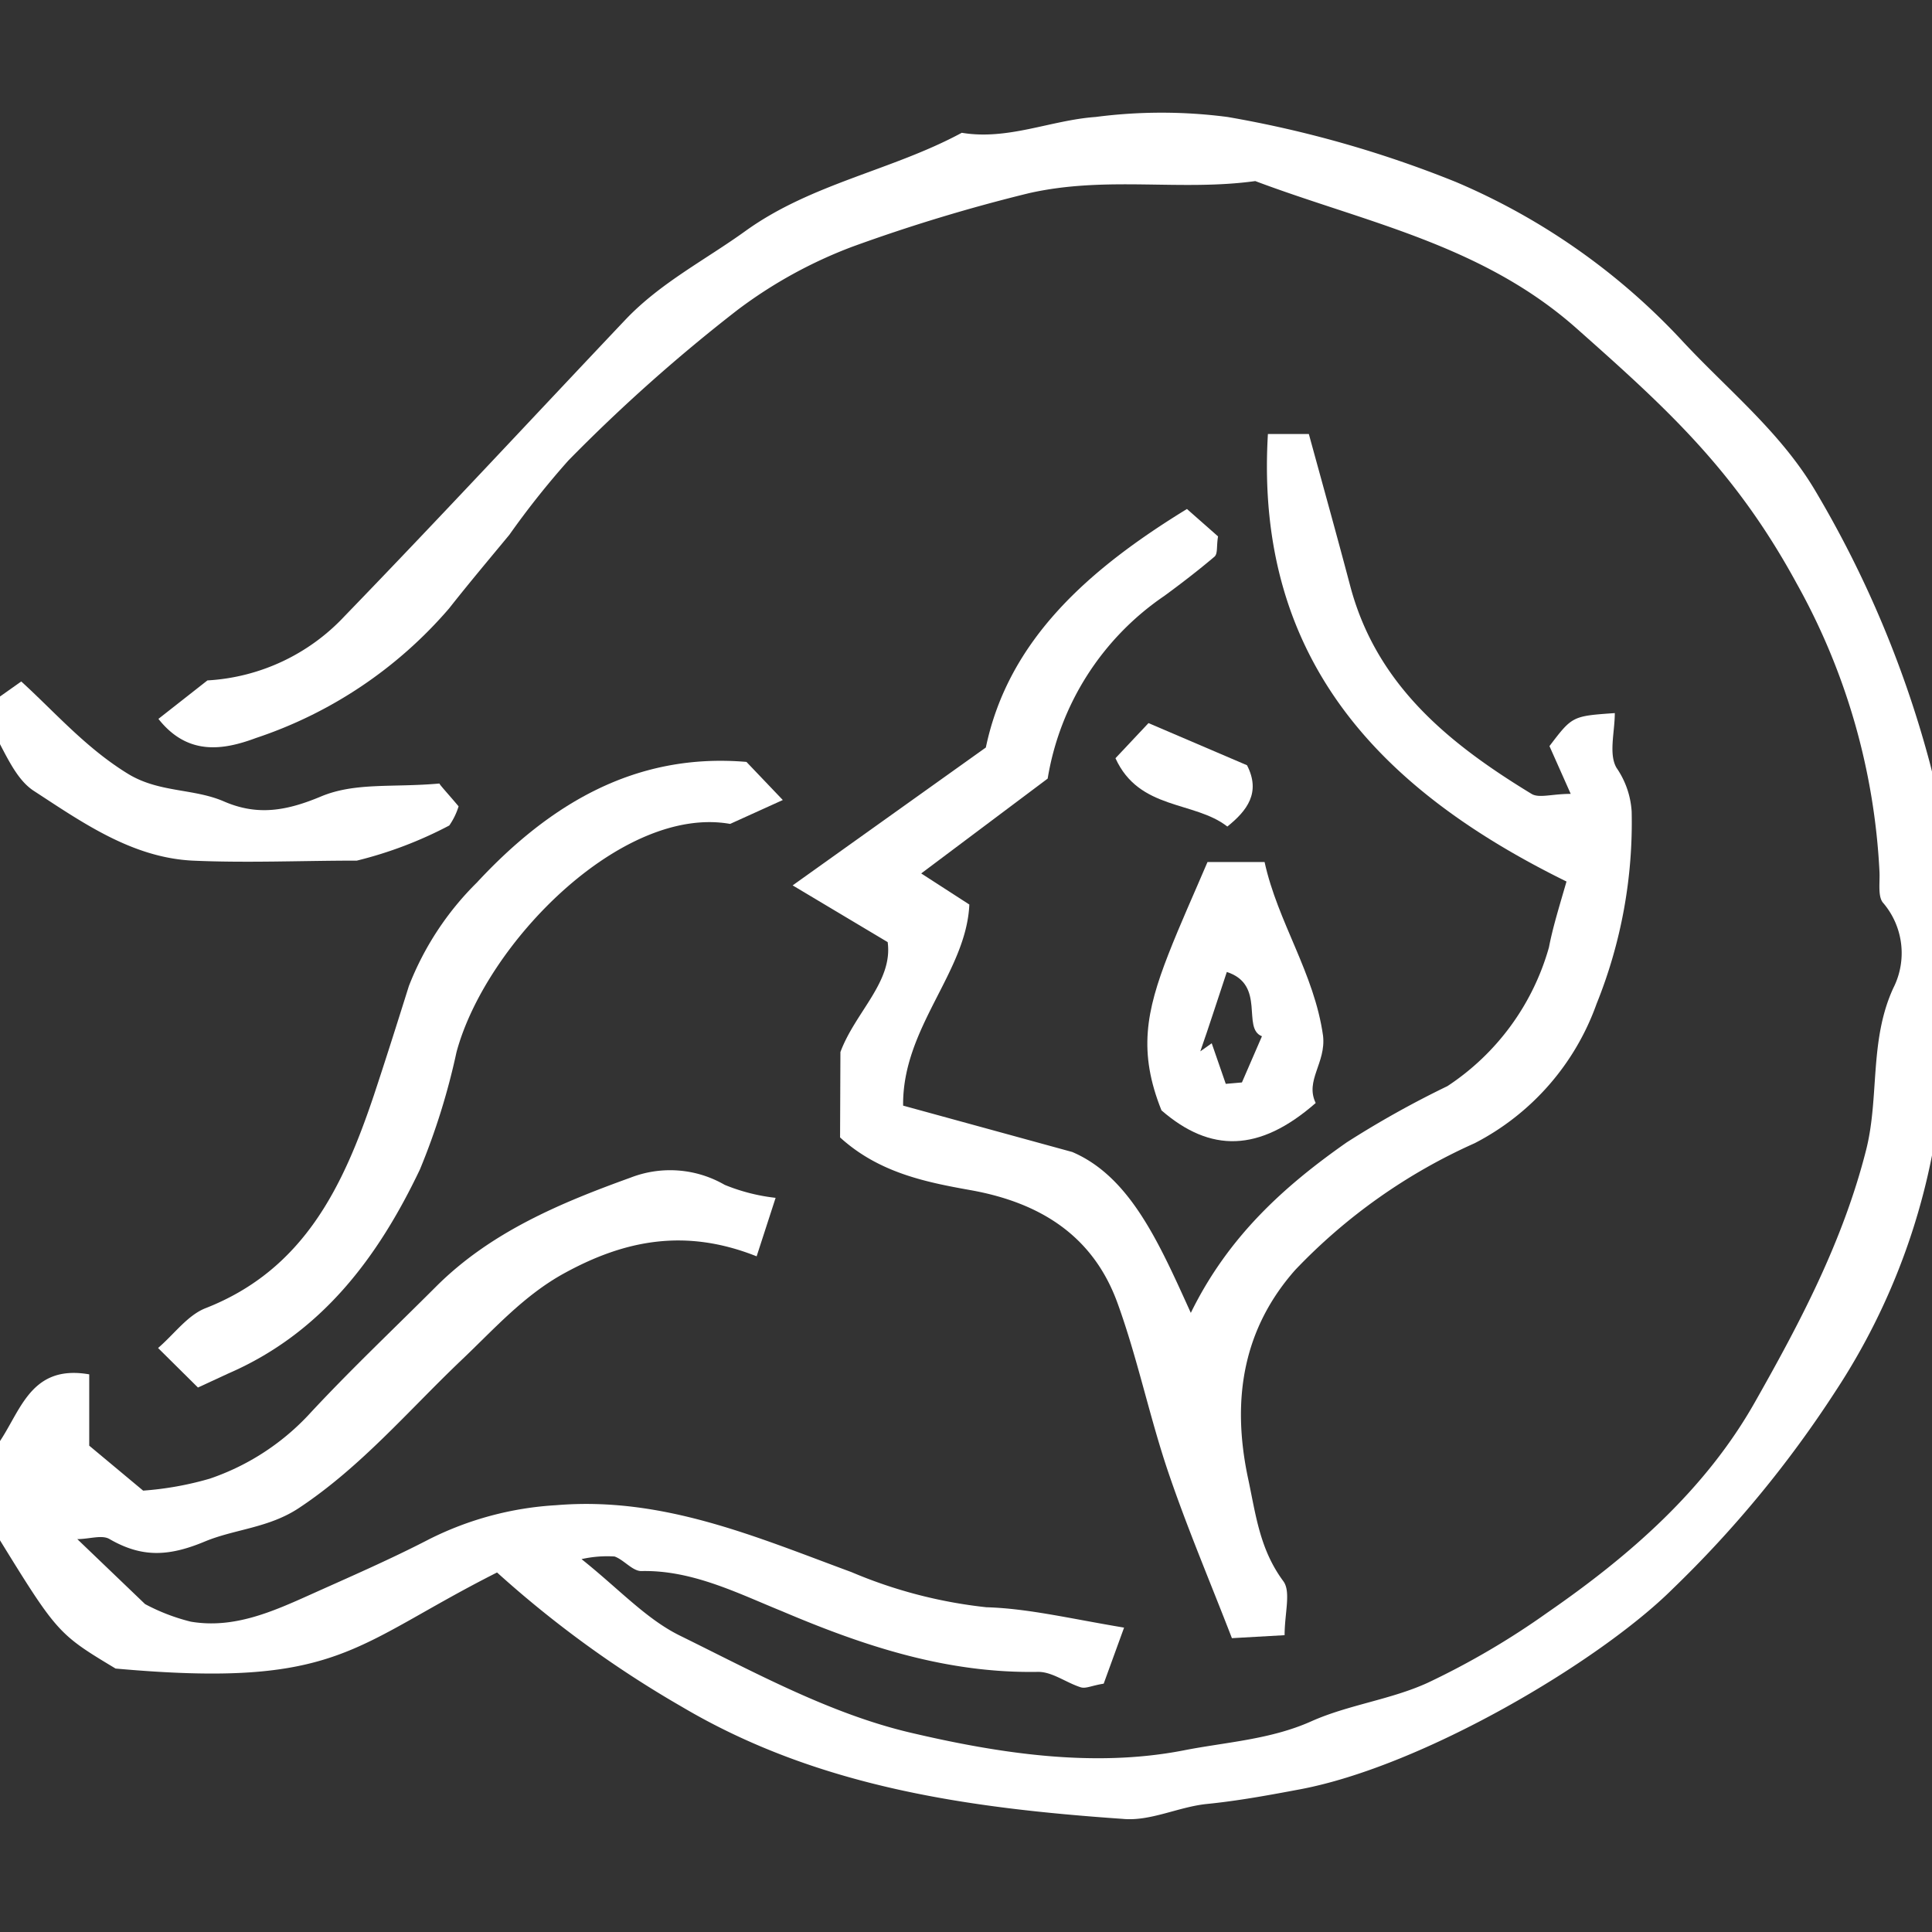 <svg id="Layer_1" data-name="Layer 1" xmlns="http://www.w3.org/2000/svg" viewBox="0 0 110 110"><rect x="0" y="0" width="110" height="110" fill="#333333" stroke="none"/><defs><style>.cls-1{fill:#fff;}</style></defs><path class="cls-1" d="M64,92.67l-1.16,3.19c-.72.12-1,.29-1.3.21-.83-.26-1.63-.89-2.44-.88-5.18.09-9.86-1.45-14.59-3.46-2.47-1-5.1-2.35-8-2.28-.5,0-1-.65-1.52-.83a6.65,6.65,0,0,0-1.88.15c2.12,1.69,3.66,3.39,5.57,4.34,4.29,2.11,8.61,4.48,13.2,5.55,5,1.17,10.37,2,15.51,1,2.38-.47,4.94-.61,7.28-1.66,2.11-.94,4.52-1.23,6.62-2.19a44.73,44.73,0,0,0,6.82-4c4.69-3.24,9-7,11.82-12,2.55-4.5,5-9.13,6.32-14.34.76-3,.17-6.23,1.55-9.22a4.4,4.4,0,0,0-.57-4.83c-.33-.35-.19-1.17-.22-1.78a37.43,37.43,0,0,0-4.71-16.41c-3.53-6.49-7.43-10-12.58-14.57-5.38-4.75-12-6-18.25-8.35C67.2,10.9,63,10,58.58,11a96.44,96.44,0,0,0-10.06,3.05A26.18,26.18,0,0,0,42,17.64a95.34,95.34,0,0,0-9.64,8.58A48.07,48.07,0,0,0,29,30.45c-1.15,1.39-2.32,2.78-3.43,4.19a24.82,24.82,0,0,1-11,7.38c-1.9.71-3.9,1-5.55-1.09l2.79-2.19a11.58,11.58,0,0,0,7.81-3.66c5.39-5.57,10.67-11.26,16-16.89,2-2.1,4.54-3.39,6.84-5.05,3.76-2.7,8.34-3.44,12.3-5.58,2.63.44,5.07-.72,7.62-.9a29,29,0,0,1,7.51,0,63.6,63.6,0,0,1,13,3.7,37.64,37.64,0,0,1,12.79,8.94c2.6,2.82,5.65,5.24,7.65,8.6a61.16,61.16,0,0,1,6.46,15.22c1.76,6.41,1.29,13,.71,19.37a37.69,37.69,0,0,1-6,16.73,63.93,63.93,0,0,1-9.27,11.25C91.05,94.62,81,100.57,74,101.88c-1.76.33-3.49.65-5.28.83-1.61.16-3.22,1-4.79.85-8.74-.61-17.35-1.79-25.12-6.39a61.46,61.46,0,0,1-10.51-7.64C20,93.72,19.35,96.15,6.58,95c-3.32-2-3.32-2-6.93-7.87v-4.6c1.48-1.83,1.87-4.9,5.43-4.28v4.06l3.07,2.56a18.3,18.3,0,0,0,3.79-.68,13.78,13.78,0,0,0,5.59-3.59c2.34-2.53,4.85-4.9,7.29-7.34,3.11-3.11,7.09-4.77,11.08-6.21a6.21,6.21,0,0,1,5.36.41,10.8,10.8,0,0,0,2.9.74l-1.08,3.33c-4.07-1.62-7.52-.91-10.91.94-2.34,1.27-4.05,3.22-5.93,5-3,2.86-5.69,6.05-9.22,8.39-1.72,1.14-3.65,1.2-5.34,1.9-2.08.87-3.6.93-5.44-.13-.43-.26-1.15,0-1.84,0l3.86,3.7a11.22,11.22,0,0,0,2.6,1c2.46.42,4.68-.58,6.86-1.56s4.53-2,6.71-3.13a18.43,18.43,0,0,1,7.23-1.94c6.07-.51,11.37,1.8,16.82,3.81a27,27,0,0,0,7.68,2C58.54,91.58,60.89,92.15,64,92.67Z"/><path class="cls-1" d="M47.85,59.9c.84-2.27,3-4,2.69-6.26l-5.41-3.23,11-7.85c1.29-6.18,5.94-10.2,11.45-13.58l1.77,1.56c-.1.6,0,1-.22,1.17-.91.77-1.87,1.51-2.84,2.22a15.64,15.64,0,0,0-6.64,10.4l-7.2,5.4,2.74,1.77c-.17,3.87-3.82,7-3.77,11.45l9.63,2.64C64.35,67,66,70.78,67.8,74.75c2.14-4.37,5.34-7.23,8.88-9.71a55.2,55.2,0,0,1,5.73-3.2,14,14,0,0,0,5.78-7.9c.22-1.14.57-2.26,1-3.75-10.35-5.09-17.78-12.45-17-25.48h2.33c.75,2.74,1.57,5.68,2.35,8.63,1.49,5.66,5.63,9,10.33,11.86.43.26,1.15,0,2.23,0l-1.21-2.72c1.3-1.71,1.3-1.71,3.72-1.88,0,1.07-.36,2.34.1,3.12a4.9,4.9,0,0,1,.86,2.49,27.57,27.57,0,0,1-2,10.95,14.35,14.35,0,0,1-6.94,7.93,32.23,32.23,0,0,0-10.22,7.22c-2.87,3.25-3.68,7.22-2.67,11.91.44,2.07.66,4,2,5.81.44.6.07,1.82.07,3.07l-3,.17c-1.24-3.21-2.55-6.29-3.62-9.44s-1.75-6.49-2.89-9.63c-1.39-3.84-4.4-5.73-8.38-6.44-2.58-.46-5.22-1-7.42-3Z"/><path class="cls-1" d="M11.27,79,9,76.75c.91-.78,1.68-1.87,2.71-2.27,5.59-2.19,7.83-6.93,9.57-12.1.69-2.08,1.35-4.17,2-6.24a16.89,16.89,0,0,1,3.87-5.89c4.12-4.44,9-7.41,15.35-6.87l2.07,2.17-3,1.36c-6.16-1.09-13.92,6.81-15.58,13a38.83,38.83,0,0,1-2.08,6.67c-2.38,5-5.6,9.32-10.91,11.62Z"/><path class="cls-1" d="M74.91,62.8c-3.22,2.82-6,2.83-8.78.42-1.33-3.32-.88-5.62.39-8.88.68-1.74,1.46-3.45,2.23-5.26H72c.75,3.43,2.83,6.32,3.33,9.9C75.5,60.53,74.29,61.52,74.91,62.8ZM71.85,59c-1.17-.45.25-2.93-2-3.66-.54,1.61-1,3.07-1.51,4.52l.65-.46.8,2.31.92-.08Z"/><path class="cls-1" d="M-1.08,40.42,1.21,38.8c1.91,1.74,3.68,3.79,6.08,5.26,1.77,1.08,3.73.82,5.46,1.57,1.91.83,3.56.54,5.52-.28s4.08-.5,6.75-.74c0,.06.53.63,1.09,1.3A3.9,3.9,0,0,1,25.58,47a23.07,23.07,0,0,1-5.26,2c-3.12,0-6.25.14-9.37,0-3.47-.18-6.3-2.2-9.07-4C.67,44.17.13,42.36-1.08,40.42Z"/><path class="cls-1" d="M63.51,43.17l1.88-2L71,43.57c.8,1.56,0,2.59-1.12,3.49C68,45.59,64.86,46.14,63.51,43.17Z"/></svg>